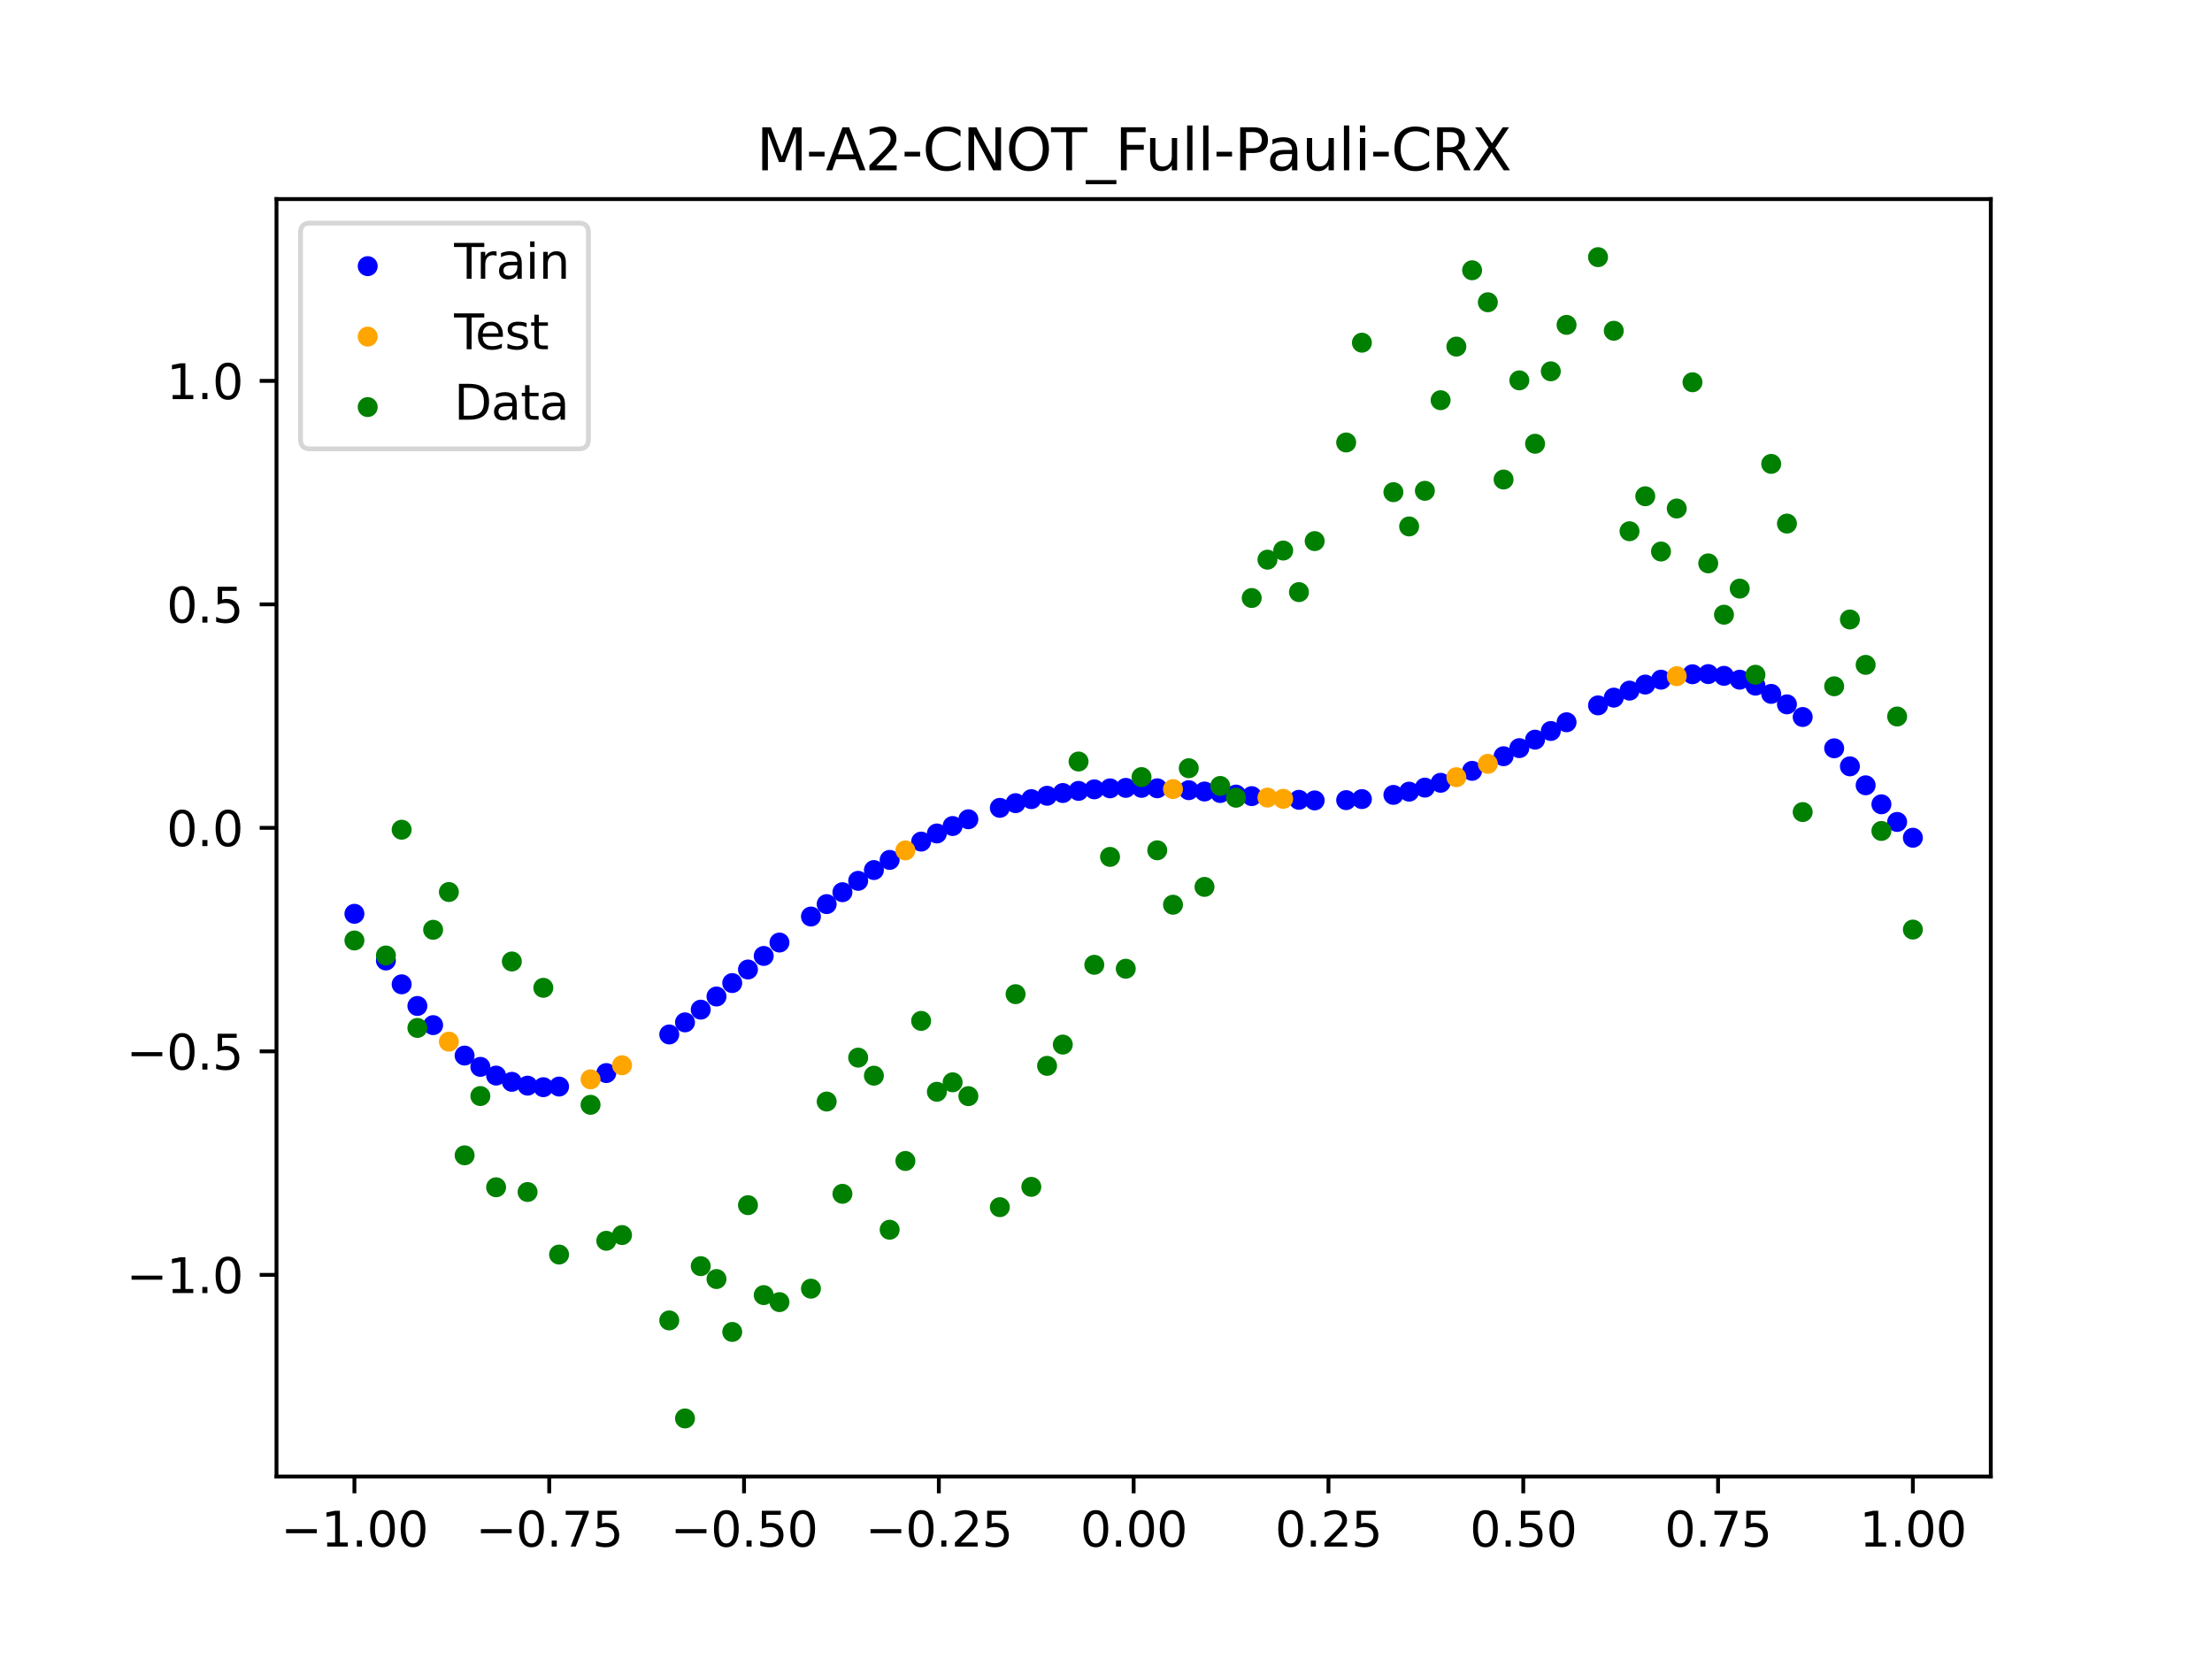 <?xml version="1.0" encoding="utf-8" standalone="no"?>
<!DOCTYPE svg PUBLIC "-//W3C//DTD SVG 1.1//EN"
  "http://www.w3.org/Graphics/SVG/1.1/DTD/svg11.dtd">
<svg xmlns:xlink="http://www.w3.org/1999/xlink" width="460.8pt" height="345.6pt" viewBox="0 0 460.8 345.6" xmlns="http://www.w3.org/2000/svg" version="1.1">
 <defs>
  <style type="text/css">*{stroke-linejoin: round; stroke-linecap: butt}</style>
 </defs>
 <g id="figure_1">
  <g id="patch_1">
   <path d="M 0 345.6 
L 460.8 345.6 
L 460.8 0 
L 0 0 
z
" style="fill: #ffffff"/>
  </g>
  <g id="axes_1">
   <g id="patch_2">
    <path d="M 57.6 307.584 
L 414.72 307.584 
L 414.72 41.472 
L 57.6 41.472 
z
" style="fill: #ffffff"/>
   </g>
   <g id="PathCollection_1">
    <defs>
     <path id="m80c3f79d52" d="M 0 1.581 
C 0.419 1.581 0.822 1.415 1.118 1.118 
C 1.415 0.822 1.581 0.419 1.581 0 
C 1.581 -0.419 1.415 -0.822 1.118 -1.118 
C 0.822 -1.415 0.419 -1.581 0 -1.581 
C -0.419 -1.581 -0.822 -1.415 -1.118 -1.118 
C -1.415 -0.822 -1.581 -0.419 -1.581 0 
C -1.581 0.419 -1.415 0.822 -1.118 1.118 
C -0.822 1.415 -0.419 1.581 0 1.581 
z
" style="stroke: #0000ff"/>
    </defs>
    <g clip-path="url(#p62a608f556)">
     <use xlink:href="#m80c3f79d52" x="178.772" y="183.493" style="fill: #0000ff; stroke: #0000ff"/>
     <use xlink:href="#m80c3f79d52" x="234.52" y="164.129" style="fill: #0000ff; stroke: #0000ff"/>
     <use xlink:href="#m80c3f79d52" x="142.699" y="212.978" style="fill: #0000ff; stroke: #0000ff"/>
     <use xlink:href="#m80c3f79d52" x="336.18" y="145.329" style="fill: #0000ff; stroke: #0000ff"/>
     <use xlink:href="#m80c3f79d52" x="198.448" y="172.076" style="fill: #0000ff; stroke: #0000ff"/>
     <use xlink:href="#m80c3f79d52" x="80.391" y="200.088" style="fill: #0000ff; stroke: #0000ff"/>
     <use xlink:href="#m80c3f79d52" x="382.091" y="155.884" style="fill: #0000ff; stroke: #0000ff"/>
     <use xlink:href="#m80c3f79d52" x="391.929" y="167.551" style="fill: #0000ff; stroke: #0000ff"/>
     <use xlink:href="#m80c3f79d52" x="106.626" y="225.364" style="fill: #0000ff; stroke: #0000ff"/>
     <use xlink:href="#m80c3f79d52" x="300.107" y="163.071" style="fill: #0000ff; stroke: #0000ff"/>
     <use xlink:href="#m80c3f79d52" x="159.096" y="199.141" style="fill: #0000ff; stroke: #0000ff"/>
     <use xlink:href="#m80c3f79d52" x="368.973" y="144.549" style="fill: #0000ff; stroke: #0000ff"/>
     <use xlink:href="#m80c3f79d52" x="319.783" y="154.085" style="fill: #0000ff; stroke: #0000ff"/>
     <use xlink:href="#m80c3f79d52" x="113.185" y="226.482" style="fill: #0000ff; stroke: #0000ff"/>
     <use xlink:href="#m80c3f79d52" x="398.487" y="174.516" style="fill: #0000ff; stroke: #0000ff"/>
     <use xlink:href="#m80c3f79d52" x="155.816" y="201.965" style="fill: #0000ff; stroke: #0000ff"/>
     <use xlink:href="#m80c3f79d52" x="355.856" y="140.426" style="fill: #0000ff; stroke: #0000ff"/>
     <use xlink:href="#m80c3f79d52" x="211.565" y="167.314" style="fill: #0000ff; stroke: #0000ff"/>
     <use xlink:href="#m80c3f79d52" x="126.302" y="223.54" style="fill: #0000ff; stroke: #0000ff"/>
     <use xlink:href="#m80c3f79d52" x="254.196" y="165.197" style="fill: #0000ff; stroke: #0000ff"/>
     <use xlink:href="#m80c3f79d52" x="270.593" y="166.618" style="fill: #0000ff; stroke: #0000ff"/>
     <use xlink:href="#m80c3f79d52" x="346.018" y="141.59" style="fill: #0000ff; stroke: #0000ff"/>
     <use xlink:href="#m80c3f79d52" x="290.269" y="165.591" style="fill: #0000ff; stroke: #0000ff"/>
     <use xlink:href="#m80c3f79d52" x="339.459" y="143.868" style="fill: #0000ff; stroke: #0000ff"/>
     <use xlink:href="#m80c3f79d52" x="241.079" y="164.216" style="fill: #0000ff; stroke: #0000ff"/>
     <use xlink:href="#m80c3f79d52" x="208.286" y="168.291" style="fill: #0000ff; stroke: #0000ff"/>
     <use xlink:href="#m80c3f79d52" x="195.168" y="173.626" style="fill: #0000ff; stroke: #0000ff"/>
     <use xlink:href="#m80c3f79d52" x="273.872" y="166.742" style="fill: #0000ff; stroke: #0000ff"/>
     <use xlink:href="#m80c3f79d52" x="306.666" y="160.582" style="fill: #0000ff; stroke: #0000ff"/>
     <use xlink:href="#m80c3f79d52" x="362.415" y="141.59" style="fill: #0000ff; stroke: #0000ff"/>
     <use xlink:href="#m80c3f79d52" x="172.213" y="188.344" style="fill: #0000ff; stroke: #0000ff"/>
     <use xlink:href="#m80c3f79d52" x="109.905" y="226.162" style="fill: #0000ff; stroke: #0000ff"/>
     <use xlink:href="#m80c3f79d52" x="326.342" y="150.459" style="fill: #0000ff; stroke: #0000ff"/>
     <use xlink:href="#m80c3f79d52" x="185.33" y="179.134" style="fill: #0000ff; stroke: #0000ff"/>
     <use xlink:href="#m80c3f79d52" x="86.95" y="209.563" style="fill: #0000ff; stroke: #0000ff"/>
     <use xlink:href="#m80c3f79d52" x="182.051" y="181.248" style="fill: #0000ff; stroke: #0000ff"/>
     <use xlink:href="#m80c3f79d52" x="214.844" y="166.475" style="fill: #0000ff; stroke: #0000ff"/>
     <use xlink:href="#m80c3f79d52" x="385.37" y="159.644" style="fill: #0000ff; stroke: #0000ff"/>
     <use xlink:href="#m80c3f79d52" x="280.431" y="166.682" style="fill: #0000ff; stroke: #0000ff"/>
     <use xlink:href="#m80c3f79d52" x="73.833" y="190.362" style="fill: #0000ff; stroke: #0000ff"/>
     <use xlink:href="#m80c3f79d52" x="90.229" y="213.554" style="fill: #0000ff; stroke: #0000ff"/>
     <use xlink:href="#m80c3f79d52" x="316.504" y="155.848" style="fill: #0000ff; stroke: #0000ff"/>
     <use xlink:href="#m80c3f79d52" x="83.671" y="205.052" style="fill: #0000ff; stroke: #0000ff"/>
     <use xlink:href="#m80c3f79d52" x="227.962" y="164.435" style="fill: #0000ff; stroke: #0000ff"/>
     <use xlink:href="#m80c3f79d52" x="342.739" y="142.607" style="fill: #0000ff; stroke: #0000ff"/>
     <use xlink:href="#m80c3f79d52" x="313.224" y="157.535" style="fill: #0000ff; stroke: #0000ff"/>
     <use xlink:href="#m80c3f79d52" x="221.403" y="165.201" style="fill: #0000ff; stroke: #0000ff"/>
     <use xlink:href="#m80c3f79d52" x="293.548" y="164.916" style="fill: #0000ff; stroke: #0000ff"/>
     <use xlink:href="#m80c3f79d52" x="247.638" y="164.609" style="fill: #0000ff; stroke: #0000ff"/>
     <use xlink:href="#m80c3f79d52" x="139.42" y="215.499" style="fill: #0000ff; stroke: #0000ff"/>
     <use xlink:href="#m80c3f79d52" x="96.788" y="219.896" style="fill: #0000ff; stroke: #0000ff"/>
     <use xlink:href="#m80c3f79d52" x="201.727" y="170.671" style="fill: #0000ff; stroke: #0000ff"/>
     <use xlink:href="#m80c3f79d52" x="152.537" y="204.79" style="fill: #0000ff; stroke: #0000ff"/>
     <use xlink:href="#m80c3f79d52" x="323.062" y="152.278" style="fill: #0000ff; stroke: #0000ff"/>
     <use xlink:href="#m80c3f79d52" x="168.934" y="190.929" style="fill: #0000ff; stroke: #0000ff"/>
     <use xlink:href="#m80c3f79d52" x="231.241" y="164.228" style="fill: #0000ff; stroke: #0000ff"/>
     <use xlink:href="#m80c3f79d52" x="257.476" y="165.524" style="fill: #0000ff; stroke: #0000ff"/>
     <use xlink:href="#m80c3f79d52" x="296.828" y="164.076" style="fill: #0000ff; stroke: #0000ff"/>
     <use xlink:href="#m80c3f79d52" x="250.917" y="164.887" style="fill: #0000ff; stroke: #0000ff"/>
     <use xlink:href="#m80c3f79d52" x="100.067" y="222.247" style="fill: #0000ff; stroke: #0000ff"/>
     <use xlink:href="#m80c3f79d52" x="283.71" y="166.465" style="fill: #0000ff; stroke: #0000ff"/>
     <use xlink:href="#m80c3f79d52" x="103.347" y="224.065" style="fill: #0000ff; stroke: #0000ff"/>
     <use xlink:href="#m80c3f79d52" x="224.682" y="164.757" style="fill: #0000ff; stroke: #0000ff"/>
     <use xlink:href="#m80c3f79d52" x="116.464" y="226.35" style="fill: #0000ff; stroke: #0000ff"/>
     <use xlink:href="#m80c3f79d52" x="365.694" y="142.837" style="fill: #0000ff; stroke: #0000ff"/>
     <use xlink:href="#m80c3f79d52" x="191.889" y="175.32" style="fill: #0000ff; stroke: #0000ff"/>
     <use xlink:href="#m80c3f79d52" x="332.9" y="146.943" style="fill: #0000ff; stroke: #0000ff"/>
     <use xlink:href="#m80c3f79d52" x="352.577" y="140.46" style="fill: #0000ff; stroke: #0000ff"/>
     <use xlink:href="#m80c3f79d52" x="237.8" y="164.128" style="fill: #0000ff; stroke: #0000ff"/>
     <use xlink:href="#m80c3f79d52" x="218.124" y="165.772" style="fill: #0000ff; stroke: #0000ff"/>
     <use xlink:href="#m80c3f79d52" x="175.492" y="185.861" style="fill: #0000ff; stroke: #0000ff"/>
     <use xlink:href="#m80c3f79d52" x="375.532" y="149.364" style="fill: #0000ff; stroke: #0000ff"/>
     <use xlink:href="#m80c3f79d52" x="388.649" y="163.594" style="fill: #0000ff; stroke: #0000ff"/>
     <use xlink:href="#m80c3f79d52" x="372.253" y="146.728" style="fill: #0000ff; stroke: #0000ff"/>
     <use xlink:href="#m80c3f79d52" x="395.208" y="171.224" style="fill: #0000ff; stroke: #0000ff"/>
     <use xlink:href="#m80c3f79d52" x="359.135" y="140.793" style="fill: #0000ff; stroke: #0000ff"/>
     <use xlink:href="#m80c3f79d52" x="149.258" y="207.589" style="fill: #0000ff; stroke: #0000ff"/>
     <use xlink:href="#m80c3f79d52" x="162.375" y="196.346" style="fill: #0000ff; stroke: #0000ff"/>
     <use xlink:href="#m80c3f79d52" x="145.978" y="210.329" style="fill: #0000ff; stroke: #0000ff"/>
     <use xlink:href="#m80c3f79d52" x="260.755" y="165.848" style="fill: #0000ff; stroke: #0000ff"/>
    </g>
   </g>
   <g id="PathCollection_2">
    <defs>
     <path id="m844a57da47" d="M 0 1.581 
C 0.419 1.581 0.822 1.415 1.118 1.118 
C 1.415 0.822 1.581 0.419 1.581 0 
C 1.581 -0.419 1.415 -0.822 1.118 -1.118 
C 0.822 -1.415 0.419 -1.581 0 -1.581 
C -0.419 -1.581 -0.822 -1.415 -1.118 -1.118 
C -1.415 -0.822 -1.581 -0.419 -1.581 0 
C -1.581 0.419 -1.415 0.822 -1.118 1.118 
C -0.822 1.415 -0.419 1.581 0 1.581 
z
" style="stroke: #ffa500"/>
    </defs>
    <g clip-path="url(#p62a608f556)">
     <use xlink:href="#m844a57da47" x="303.386" y="161.903" style="fill: #ffa500; stroke: #ffa500"/>
     <use xlink:href="#m844a57da47" x="309.945" y="159.12" style="fill: #ffa500; stroke: #ffa500"/>
     <use xlink:href="#m844a57da47" x="349.297" y="140.861" style="fill: #ffa500; stroke: #ffa500"/>
     <use xlink:href="#m844a57da47" x="129.581" y="221.914" style="fill: #ffa500; stroke: #ffa500"/>
     <use xlink:href="#m844a57da47" x="264.034" y="166.151" style="fill: #ffa500; stroke: #ffa500"/>
     <use xlink:href="#m844a57da47" x="267.314" y="166.414" style="fill: #ffa500; stroke: #ffa500"/>
     <use xlink:href="#m844a57da47" x="123.023" y="224.845" style="fill: #ffa500; stroke: #ffa500"/>
     <use xlink:href="#m844a57da47" x="244.358" y="164.381" style="fill: #ffa500; stroke: #ffa500"/>
     <use xlink:href="#m844a57da47" x="188.61" y="177.157" style="fill: #ffa500; stroke: #ffa500"/>
     <use xlink:href="#m844a57da47" x="93.509" y="216.999" style="fill: #ffa500; stroke: #ffa500"/>
    </g>
   </g>
   <g id="PathCollection_3">
    <defs>
     <path id="mca21f95a2f" d="M 0 1.581 
C 0.419 1.581 0.822 1.415 1.118 1.118 
C 1.415 0.822 1.581 0.419 1.581 0 
C 1.581 -0.419 1.415 -0.822 1.118 -1.118 
C 0.822 -1.415 0.419 -1.581 0 -1.581 
C -0.419 -1.581 -0.822 -1.415 -1.118 -1.118 
C -1.415 -0.822 -1.581 -0.419 -1.581 0 
C -1.581 0.419 -1.415 0.822 -1.118 1.118 
C -0.822 1.415 -0.419 1.581 0 1.581 
z
" style="stroke: #008000"/>
    </defs>
    <g clip-path="url(#p62a608f556)">
     <use xlink:href="#mca21f95a2f" x="178.772" y="220.323" style="fill: #008000; stroke: #008000"/>
     <use xlink:href="#mca21f95a2f" x="234.52" y="201.804" style="fill: #008000; stroke: #008000"/>
     <use xlink:href="#mca21f95a2f" x="142.699" y="295.488" style="fill: #008000; stroke: #008000"/>
     <use xlink:href="#mca21f95a2f" x="336.18" y="68.903" style="fill: #008000; stroke: #008000"/>
     <use xlink:href="#mca21f95a2f" x="198.448" y="225.464" style="fill: #008000; stroke: #008000"/>
     <use xlink:href="#mca21f95a2f" x="80.391" y="199.045" style="fill: #008000; stroke: #008000"/>
     <use xlink:href="#mca21f95a2f" x="382.091" y="142.966" style="fill: #008000; stroke: #008000"/>
     <use xlink:href="#mca21f95a2f" x="391.929" y="173.105" style="fill: #008000; stroke: #008000"/>
     <use xlink:href="#mca21f95a2f" x="106.626" y="200.292" style="fill: #008000; stroke: #008000"/>
     <use xlink:href="#mca21f95a2f" x="300.107" y="83.37" style="fill: #008000; stroke: #008000"/>
     <use xlink:href="#mca21f95a2f" x="159.096" y="269.794" style="fill: #008000; stroke: #008000"/>
     <use xlink:href="#mca21f95a2f" x="368.973" y="96.637" style="fill: #008000; stroke: #008000"/>
     <use xlink:href="#mca21f95a2f" x="319.783" y="92.44" style="fill: #008000; stroke: #008000"/>
     <use xlink:href="#mca21f95a2f" x="113.185" y="205.778" style="fill: #008000; stroke: #008000"/>
     <use xlink:href="#mca21f95a2f" x="398.487" y="193.648" style="fill: #008000; stroke: #008000"/>
     <use xlink:href="#mca21f95a2f" x="155.816" y="251.055" style="fill: #008000; stroke: #008000"/>
     <use xlink:href="#mca21f95a2f" x="355.856" y="117.359" style="fill: #008000; stroke: #008000"/>
     <use xlink:href="#mca21f95a2f" x="211.565" y="207.101" style="fill: #008000; stroke: #008000"/>
     <use xlink:href="#mca21f95a2f" x="126.302" y="258.48" style="fill: #008000; stroke: #008000"/>
     <use xlink:href="#mca21f95a2f" x="254.196" y="163.728" style="fill: #008000; stroke: #008000"/>
     <use xlink:href="#mca21f95a2f" x="270.593" y="123.348" style="fill: #008000; stroke: #008000"/>
     <use xlink:href="#mca21f95a2f" x="346.018" y="114.889" style="fill: #008000; stroke: #008000"/>
     <use xlink:href="#mca21f95a2f" x="290.269" y="102.528" style="fill: #008000; stroke: #008000"/>
     <use xlink:href="#mca21f95a2f" x="339.459" y="110.666" style="fill: #008000; stroke: #008000"/>
     <use xlink:href="#mca21f95a2f" x="241.079" y="177.133" style="fill: #008000; stroke: #008000"/>
     <use xlink:href="#mca21f95a2f" x="208.286" y="251.477" style="fill: #008000; stroke: #008000"/>
     <use xlink:href="#mca21f95a2f" x="195.168" y="227.437" style="fill: #008000; stroke: #008000"/>
     <use xlink:href="#mca21f95a2f" x="273.872" y="112.721" style="fill: #008000; stroke: #008000"/>
     <use xlink:href="#mca21f95a2f" x="306.666" y="56.303" style="fill: #008000; stroke: #008000"/>
     <use xlink:href="#mca21f95a2f" x="362.415" y="122.619" style="fill: #008000; stroke: #008000"/>
     <use xlink:href="#mca21f95a2f" x="172.213" y="229.472" style="fill: #008000; stroke: #008000"/>
     <use xlink:href="#mca21f95a2f" x="109.905" y="248.318" style="fill: #008000; stroke: #008000"/>
     <use xlink:href="#mca21f95a2f" x="326.342" y="67.676" style="fill: #008000; stroke: #008000"/>
     <use xlink:href="#mca21f95a2f" x="185.33" y="256.174" style="fill: #008000; stroke: #008000"/>
     <use xlink:href="#mca21f95a2f" x="86.95" y="214.136" style="fill: #008000; stroke: #008000"/>
     <use xlink:href="#mca21f95a2f" x="182.051" y="224.084" style="fill: #008000; stroke: #008000"/>
     <use xlink:href="#mca21f95a2f" x="214.844" y="247.244" style="fill: #008000; stroke: #008000"/>
     <use xlink:href="#mca21f95a2f" x="385.37" y="129.05" style="fill: #008000; stroke: #008000"/>
     <use xlink:href="#mca21f95a2f" x="280.431" y="92.177" style="fill: #008000; stroke: #008000"/>
     <use xlink:href="#mca21f95a2f" x="73.833" y="195.919" style="fill: #008000; stroke: #008000"/>
     <use xlink:href="#mca21f95a2f" x="90.229" y="193.694" style="fill: #008000; stroke: #008000"/>
     <use xlink:href="#mca21f95a2f" x="316.504" y="79.238" style="fill: #008000; stroke: #008000"/>
     <use xlink:href="#mca21f95a2f" x="83.671" y="172.844" style="fill: #008000; stroke: #008000"/>
     <use xlink:href="#mca21f95a2f" x="227.962" y="200.985" style="fill: #008000; stroke: #008000"/>
     <use xlink:href="#mca21f95a2f" x="342.739" y="103.379" style="fill: #008000; stroke: #008000"/>
     <use xlink:href="#mca21f95a2f" x="313.224" y="99.894" style="fill: #008000; stroke: #008000"/>
     <use xlink:href="#mca21f95a2f" x="221.403" y="217.604" style="fill: #008000; stroke: #008000"/>
     <use xlink:href="#mca21f95a2f" x="293.548" y="109.667" style="fill: #008000; stroke: #008000"/>
     <use xlink:href="#mca21f95a2f" x="247.638" y="160.036" style="fill: #008000; stroke: #008000"/>
     <use xlink:href="#mca21f95a2f" x="139.42" y="275.069" style="fill: #008000; stroke: #008000"/>
     <use xlink:href="#mca21f95a2f" x="96.788" y="240.675" style="fill: #008000; stroke: #008000"/>
     <use xlink:href="#mca21f95a2f" x="201.727" y="228.344" style="fill: #008000; stroke: #008000"/>
     <use xlink:href="#mca21f95a2f" x="152.537" y="277.466" style="fill: #008000; stroke: #008000"/>
     <use xlink:href="#mca21f95a2f" x="323.062" y="77.352" style="fill: #008000; stroke: #008000"/>
     <use xlink:href="#mca21f95a2f" x="168.934" y="268.453" style="fill: #008000; stroke: #008000"/>
     <use xlink:href="#mca21f95a2f" x="231.241" y="178.506" style="fill: #008000; stroke: #008000"/>
     <use xlink:href="#mca21f95a2f" x="257.476" y="166.181" style="fill: #008000; stroke: #008000"/>
     <use xlink:href="#mca21f95a2f" x="296.828" y="102.245" style="fill: #008000; stroke: #008000"/>
     <use xlink:href="#mca21f95a2f" x="250.917" y="184.756" style="fill: #008000; stroke: #008000"/>
     <use xlink:href="#mca21f95a2f" x="100.067" y="228.327" style="fill: #008000; stroke: #008000"/>
     <use xlink:href="#mca21f95a2f" x="283.71" y="71.389" style="fill: #008000; stroke: #008000"/>
     <use xlink:href="#mca21f95a2f" x="103.347" y="247.332" style="fill: #008000; stroke: #008000"/>
     <use xlink:href="#mca21f95a2f" x="224.682" y="158.638" style="fill: #008000; stroke: #008000"/>
     <use xlink:href="#mca21f95a2f" x="116.464" y="261.345" style="fill: #008000; stroke: #008000"/>
     <use xlink:href="#mca21f95a2f" x="365.694" y="140.566" style="fill: #008000; stroke: #008000"/>
     <use xlink:href="#mca21f95a2f" x="191.889" y="212.67" style="fill: #008000; stroke: #008000"/>
     <use xlink:href="#mca21f95a2f" x="332.9" y="53.568" style="fill: #008000; stroke: #008000"/>
     <use xlink:href="#mca21f95a2f" x="352.577" y="79.631" style="fill: #008000; stroke: #008000"/>
     <use xlink:href="#mca21f95a2f" x="237.8" y="161.882" style="fill: #008000; stroke: #008000"/>
     <use xlink:href="#mca21f95a2f" x="218.124" y="222.035" style="fill: #008000; stroke: #008000"/>
     <use xlink:href="#mca21f95a2f" x="175.492" y="248.692" style="fill: #008000; stroke: #008000"/>
     <use xlink:href="#mca21f95a2f" x="375.532" y="169.168" style="fill: #008000; stroke: #008000"/>
     <use xlink:href="#mca21f95a2f" x="388.649" y="138.503" style="fill: #008000; stroke: #008000"/>
     <use xlink:href="#mca21f95a2f" x="372.253" y="109.071" style="fill: #008000; stroke: #008000"/>
     <use xlink:href="#mca21f95a2f" x="395.208" y="149.26" style="fill: #008000; stroke: #008000"/>
     <use xlink:href="#mca21f95a2f" x="359.135" y="128.053" style="fill: #008000; stroke: #008000"/>
     <use xlink:href="#mca21f95a2f" x="149.258" y="266.448" style="fill: #008000; stroke: #008000"/>
     <use xlink:href="#mca21f95a2f" x="162.375" y="271.254" style="fill: #008000; stroke: #008000"/>
     <use xlink:href="#mca21f95a2f" x="145.978" y="263.762" style="fill: #008000; stroke: #008000"/>
     <use xlink:href="#mca21f95a2f" x="260.755" y="124.573" style="fill: #008000; stroke: #008000"/>
    </g>
   </g>
   <g id="PathCollection_4">
    <g clip-path="url(#p62a608f556)">
     <use xlink:href="#mca21f95a2f" x="303.386" y="72.202" style="fill: #008000; stroke: #008000"/>
     <use xlink:href="#mca21f95a2f" x="309.945" y="62.968" style="fill: #008000; stroke: #008000"/>
     <use xlink:href="#mca21f95a2f" x="349.297" y="105.934" style="fill: #008000; stroke: #008000"/>
     <use xlink:href="#mca21f95a2f" x="129.581" y="257.284" style="fill: #008000; stroke: #008000"/>
     <use xlink:href="#mca21f95a2f" x="264.034" y="116.589" style="fill: #008000; stroke: #008000"/>
     <use xlink:href="#mca21f95a2f" x="267.314" y="114.688" style="fill: #008000; stroke: #008000"/>
     <use xlink:href="#mca21f95a2f" x="123.023" y="230.152" style="fill: #008000; stroke: #008000"/>
     <use xlink:href="#mca21f95a2f" x="244.358" y="188.47" style="fill: #008000; stroke: #008000"/>
     <use xlink:href="#mca21f95a2f" x="188.61" y="241.853" style="fill: #008000; stroke: #008000"/>
     <use xlink:href="#mca21f95a2f" x="93.509" y="185.824" style="fill: #008000; stroke: #008000"/>
    </g>
   </g>
   <g id="matplotlib.axis_1">
    <g id="xtick_1">
     <g id="line2d_1">
      <defs>
       <path id="m1f16fd421f" d="M 0 0 
L 0 3.5 
" style="stroke: #000000; stroke-width: 0.8"/>
      </defs>
      <g>
       <use xlink:href="#m1f16fd421f" x="73.833" y="307.584" style="stroke: #000000; stroke-width: 0.8"/>
      </g>
     </g>
     <g id="text_1">
      <!-- −1.00 -->
      <g transform="translate(58.51 322.182) scale(0.1 -0.1)">
       <defs>
        <path id="DejaVuSans-2212" d="M 678 2272 
L 4684 2272 
L 4684 1741 
L 678 1741 
L 678 2272 
z
" transform="scale(0.016)"/>
        <path id="DejaVuSans-31" d="M 794 531 
L 1825 531 
L 1825 4091 
L 703 3866 
L 703 4441 
L 1819 4666 
L 2450 4666 
L 2450 531 
L 3481 531 
L 3481 0 
L 794 0 
L 794 531 
z
" transform="scale(0.016)"/>
        <path id="DejaVuSans-2e" d="M 684 794 
L 1344 794 
L 1344 0 
L 684 0 
L 684 794 
z
" transform="scale(0.016)"/>
        <path id="DejaVuSans-30" d="M 2034 4250 
Q 1547 4250 1301 3770 
Q 1056 3291 1056 2328 
Q 1056 1369 1301 889 
Q 1547 409 2034 409 
Q 2525 409 2770 889 
Q 3016 1369 3016 2328 
Q 3016 3291 2770 3770 
Q 2525 4250 2034 4250 
z
M 2034 4750 
Q 2819 4750 3233 4129 
Q 3647 3509 3647 2328 
Q 3647 1150 3233 529 
Q 2819 -91 2034 -91 
Q 1250 -91 836 529 
Q 422 1150 422 2328 
Q 422 3509 836 4129 
Q 1250 4750 2034 4750 
z
" transform="scale(0.016)"/>
       </defs>
       <use xlink:href="#DejaVuSans-2212"/>
       <use xlink:href="#DejaVuSans-31" x="83.789"/>
       <use xlink:href="#DejaVuSans-2e" x="147.412"/>
       <use xlink:href="#DejaVuSans-30" x="179.199"/>
       <use xlink:href="#DejaVuSans-30" x="242.822"/>
      </g>
     </g>
    </g>
    <g id="xtick_2">
     <g id="line2d_2">
      <g>
       <use xlink:href="#m1f16fd421f" x="114.415" y="307.584" style="stroke: #000000; stroke-width: 0.8"/>
      </g>
     </g>
     <g id="text_2">
      <!-- −0.75 -->
      <g transform="translate(99.092 322.182) scale(0.1 -0.1)">
       <defs>
        <path id="DejaVuSans-37" d="M 525 4666 
L 3525 4666 
L 3525 4397 
L 1831 0 
L 1172 0 
L 2766 4134 
L 525 4134 
L 525 4666 
z
" transform="scale(0.016)"/>
        <path id="DejaVuSans-35" d="M 691 4666 
L 3169 4666 
L 3169 4134 
L 1269 4134 
L 1269 2991 
Q 1406 3038 1543 3061 
Q 1681 3084 1819 3084 
Q 2600 3084 3056 2656 
Q 3513 2228 3513 1497 
Q 3513 744 3044 326 
Q 2575 -91 1722 -91 
Q 1428 -91 1123 -41 
Q 819 9 494 109 
L 494 744 
Q 775 591 1075 516 
Q 1375 441 1709 441 
Q 2250 441 2565 725 
Q 2881 1009 2881 1497 
Q 2881 1984 2565 2268 
Q 2250 2553 1709 2553 
Q 1456 2553 1204 2497 
Q 953 2441 691 2322 
L 691 4666 
z
" transform="scale(0.016)"/>
       </defs>
       <use xlink:href="#DejaVuSans-2212"/>
       <use xlink:href="#DejaVuSans-30" x="83.789"/>
       <use xlink:href="#DejaVuSans-2e" x="147.412"/>
       <use xlink:href="#DejaVuSans-37" x="179.199"/>
       <use xlink:href="#DejaVuSans-35" x="242.822"/>
      </g>
     </g>
    </g>
    <g id="xtick_3">
     <g id="line2d_3">
      <g>
       <use xlink:href="#m1f16fd421f" x="154.996" y="307.584" style="stroke: #000000; stroke-width: 0.8"/>
      </g>
     </g>
     <g id="text_3">
      <!-- −0.50 -->
      <g transform="translate(139.674 322.182) scale(0.1 -0.1)">
       <use xlink:href="#DejaVuSans-2212"/>
       <use xlink:href="#DejaVuSans-30" x="83.789"/>
       <use xlink:href="#DejaVuSans-2e" x="147.412"/>
       <use xlink:href="#DejaVuSans-35" x="179.199"/>
       <use xlink:href="#DejaVuSans-30" x="242.822"/>
      </g>
     </g>
    </g>
    <g id="xtick_4">
     <g id="line2d_4">
      <g>
       <use xlink:href="#m1f16fd421f" x="195.578" y="307.584" style="stroke: #000000; stroke-width: 0.8"/>
      </g>
     </g>
     <g id="text_4">
      <!-- −0.25 -->
      <g transform="translate(180.256 322.182) scale(0.1 -0.1)">
       <defs>
        <path id="DejaVuSans-32" d="M 1228 531 
L 3431 531 
L 3431 0 
L 469 0 
L 469 531 
Q 828 903 1448 1529 
Q 2069 2156 2228 2338 
Q 2531 2678 2651 2914 
Q 2772 3150 2772 3378 
Q 2772 3750 2511 3984 
Q 2250 4219 1831 4219 
Q 1534 4219 1204 4116 
Q 875 4013 500 3803 
L 500 4441 
Q 881 4594 1212 4672 
Q 1544 4750 1819 4750 
Q 2544 4750 2975 4387 
Q 3406 4025 3406 3419 
Q 3406 3131 3298 2873 
Q 3191 2616 2906 2266 
Q 2828 2175 2409 1742 
Q 1991 1309 1228 531 
z
" transform="scale(0.016)"/>
       </defs>
       <use xlink:href="#DejaVuSans-2212"/>
       <use xlink:href="#DejaVuSans-30" x="83.789"/>
       <use xlink:href="#DejaVuSans-2e" x="147.412"/>
       <use xlink:href="#DejaVuSans-32" x="179.199"/>
       <use xlink:href="#DejaVuSans-35" x="242.822"/>
      </g>
     </g>
    </g>
    <g id="xtick_5">
     <g id="line2d_5">
      <g>
       <use xlink:href="#m1f16fd421f" x="236.16" y="307.584" style="stroke: #000000; stroke-width: 0.8"/>
      </g>
     </g>
     <g id="text_5">
      <!-- 0.00 -->
      <g transform="translate(225.027 322.182) scale(0.1 -0.1)">
       <use xlink:href="#DejaVuSans-30"/>
       <use xlink:href="#DejaVuSans-2e" x="63.623"/>
       <use xlink:href="#DejaVuSans-30" x="95.41"/>
       <use xlink:href="#DejaVuSans-30" x="159.033"/>
      </g>
     </g>
    </g>
    <g id="xtick_6">
     <g id="line2d_6">
      <g>
       <use xlink:href="#m1f16fd421f" x="276.742" y="307.584" style="stroke: #000000; stroke-width: 0.8"/>
      </g>
     </g>
     <g id="text_6">
      <!-- 0.25 -->
      <g transform="translate(265.609 322.182) scale(0.1 -0.1)">
       <use xlink:href="#DejaVuSans-30"/>
       <use xlink:href="#DejaVuSans-2e" x="63.623"/>
       <use xlink:href="#DejaVuSans-32" x="95.41"/>
       <use xlink:href="#DejaVuSans-35" x="159.033"/>
      </g>
     </g>
    </g>
    <g id="xtick_7">
     <g id="line2d_7">
      <g>
       <use xlink:href="#m1f16fd421f" x="317.324" y="307.584" style="stroke: #000000; stroke-width: 0.8"/>
      </g>
     </g>
     <g id="text_7">
      <!-- 0.50 -->
      <g transform="translate(306.191 322.182) scale(0.1 -0.1)">
       <use xlink:href="#DejaVuSans-30"/>
       <use xlink:href="#DejaVuSans-2e" x="63.623"/>
       <use xlink:href="#DejaVuSans-35" x="95.41"/>
       <use xlink:href="#DejaVuSans-30" x="159.033"/>
      </g>
     </g>
    </g>
    <g id="xtick_8">
     <g id="line2d_8">
      <g>
       <use xlink:href="#m1f16fd421f" x="357.905" y="307.584" style="stroke: #000000; stroke-width: 0.8"/>
      </g>
     </g>
     <g id="text_8">
      <!-- 0.75 -->
      <g transform="translate(346.773 322.182) scale(0.1 -0.1)">
       <use xlink:href="#DejaVuSans-30"/>
       <use xlink:href="#DejaVuSans-2e" x="63.623"/>
       <use xlink:href="#DejaVuSans-37" x="95.41"/>
       <use xlink:href="#DejaVuSans-35" x="159.033"/>
      </g>
     </g>
    </g>
    <g id="xtick_9">
     <g id="line2d_9">
      <g>
       <use xlink:href="#m1f16fd421f" x="398.487" y="307.584" style="stroke: #000000; stroke-width: 0.8"/>
      </g>
     </g>
     <g id="text_9">
      <!-- 1.00 -->
      <g transform="translate(387.354 322.182) scale(0.1 -0.1)">
       <use xlink:href="#DejaVuSans-31"/>
       <use xlink:href="#DejaVuSans-2e" x="63.623"/>
       <use xlink:href="#DejaVuSans-30" x="95.41"/>
       <use xlink:href="#DejaVuSans-30" x="159.033"/>
      </g>
     </g>
    </g>
   </g>
   <g id="matplotlib.axis_2">
    <g id="ytick_1">
     <g id="line2d_10">
      <defs>
       <path id="m5dca9afaf7" d="M 0 0 
L -3.5 0 
" style="stroke: #000000; stroke-width: 0.8"/>
      </defs>
      <g>
       <use xlink:href="#m5dca9afaf7" x="57.6" y="265.57" style="stroke: #000000; stroke-width: 0.8"/>
      </g>
     </g>
     <g id="text_10">
      <!-- −1.0 -->
      <g transform="translate(26.317 269.37) scale(0.1 -0.1)">
       <use xlink:href="#DejaVuSans-2212"/>
       <use xlink:href="#DejaVuSans-31" x="83.789"/>
       <use xlink:href="#DejaVuSans-2e" x="147.412"/>
       <use xlink:href="#DejaVuSans-30" x="179.199"/>
      </g>
     </g>
    </g>
    <g id="ytick_2">
     <g id="line2d_11">
      <g>
       <use xlink:href="#m5dca9afaf7" x="57.6" y="219.014" style="stroke: #000000; stroke-width: 0.8"/>
      </g>
     </g>
     <g id="text_11">
      <!-- −0.5 -->
      <g transform="translate(26.317 222.813) scale(0.1 -0.1)">
       <use xlink:href="#DejaVuSans-2212"/>
       <use xlink:href="#DejaVuSans-30" x="83.789"/>
       <use xlink:href="#DejaVuSans-2e" x="147.412"/>
       <use xlink:href="#DejaVuSans-35" x="179.199"/>
      </g>
     </g>
    </g>
    <g id="ytick_3">
     <g id="line2d_12">
      <g>
       <use xlink:href="#m5dca9afaf7" x="57.6" y="172.457" style="stroke: #000000; stroke-width: 0.8"/>
      </g>
     </g>
     <g id="text_12">
      <!-- 0.0 -->
      <g transform="translate(34.697 176.256) scale(0.1 -0.1)">
       <use xlink:href="#DejaVuSans-30"/>
       <use xlink:href="#DejaVuSans-2e" x="63.623"/>
       <use xlink:href="#DejaVuSans-30" x="95.41"/>
      </g>
     </g>
    </g>
    <g id="ytick_4">
     <g id="line2d_13">
      <g>
       <use xlink:href="#m5dca9afaf7" x="57.6" y="125.9" style="stroke: #000000; stroke-width: 0.8"/>
      </g>
     </g>
     <g id="text_13">
      <!-- 0.5 -->
      <g transform="translate(34.697 129.699) scale(0.1 -0.1)">
       <use xlink:href="#DejaVuSans-30"/>
       <use xlink:href="#DejaVuSans-2e" x="63.623"/>
       <use xlink:href="#DejaVuSans-35" x="95.41"/>
      </g>
     </g>
    </g>
    <g id="ytick_5">
     <g id="line2d_14">
      <g>
       <use xlink:href="#m5dca9afaf7" x="57.6" y="79.343" style="stroke: #000000; stroke-width: 0.8"/>
      </g>
     </g>
     <g id="text_14">
      <!-- 1.0 -->
      <g transform="translate(34.697 83.143) scale(0.1 -0.1)">
       <use xlink:href="#DejaVuSans-31"/>
       <use xlink:href="#DejaVuSans-2e" x="63.623"/>
       <use xlink:href="#DejaVuSans-30" x="95.41"/>
      </g>
     </g>
    </g>
   </g>
   <g id="patch_3">
    <path d="M 57.6 307.584 
L 57.6 41.472 
" style="fill: none; stroke: #000000; stroke-width: 0.8; stroke-linejoin: miter; stroke-linecap: square"/>
   </g>
   <g id="patch_4">
    <path d="M 414.72 307.584 
L 414.72 41.472 
" style="fill: none; stroke: #000000; stroke-width: 0.8; stroke-linejoin: miter; stroke-linecap: square"/>
   </g>
   <g id="patch_5">
    <path d="M 57.6 307.584 
L 414.72 307.584 
" style="fill: none; stroke: #000000; stroke-width: 0.8; stroke-linejoin: miter; stroke-linecap: square"/>
   </g>
   <g id="patch_6">
    <path d="M 57.6 41.472 
L 414.72 41.472 
" style="fill: none; stroke: #000000; stroke-width: 0.8; stroke-linejoin: miter; stroke-linecap: square"/>
   </g>
   <g id="text_15">
    <!-- M-A2-CNOT_Full-Pauli-CRX -->
    <g transform="translate(157.584 35.472) scale(0.12 -0.12)">
     <defs>
      <path id="DejaVuSans-4d" d="M 628 4666 
L 1569 4666 
L 2759 1491 
L 3956 4666 
L 4897 4666 
L 4897 0 
L 4281 0 
L 4281 4097 
L 3078 897 
L 2444 897 
L 1241 4097 
L 1241 0 
L 628 0 
L 628 4666 
z
" transform="scale(0.016)"/>
      <path id="DejaVuSans-2d" d="M 313 2009 
L 1997 2009 
L 1997 1497 
L 313 1497 
L 313 2009 
z
" transform="scale(0.016)"/>
      <path id="DejaVuSans-41" d="M 2188 4044 
L 1331 1722 
L 3047 1722 
L 2188 4044 
z
M 1831 4666 
L 2547 4666 
L 4325 0 
L 3669 0 
L 3244 1197 
L 1141 1197 
L 716 0 
L 50 0 
L 1831 4666 
z
" transform="scale(0.016)"/>
      <path id="DejaVuSans-43" d="M 4122 4306 
L 4122 3641 
Q 3803 3938 3442 4084 
Q 3081 4231 2675 4231 
Q 1875 4231 1450 3742 
Q 1025 3253 1025 2328 
Q 1025 1406 1450 917 
Q 1875 428 2675 428 
Q 3081 428 3442 575 
Q 3803 722 4122 1019 
L 4122 359 
Q 3791 134 3420 21 
Q 3050 -91 2638 -91 
Q 1578 -91 968 557 
Q 359 1206 359 2328 
Q 359 3453 968 4101 
Q 1578 4750 2638 4750 
Q 3056 4750 3426 4639 
Q 3797 4528 4122 4306 
z
" transform="scale(0.016)"/>
      <path id="DejaVuSans-4e" d="M 628 4666 
L 1478 4666 
L 3547 763 
L 3547 4666 
L 4159 4666 
L 4159 0 
L 3309 0 
L 1241 3903 
L 1241 0 
L 628 0 
L 628 4666 
z
" transform="scale(0.016)"/>
      <path id="DejaVuSans-4f" d="M 2522 4238 
Q 1834 4238 1429 3725 
Q 1025 3213 1025 2328 
Q 1025 1447 1429 934 
Q 1834 422 2522 422 
Q 3209 422 3611 934 
Q 4013 1447 4013 2328 
Q 4013 3213 3611 3725 
Q 3209 4238 2522 4238 
z
M 2522 4750 
Q 3503 4750 4090 4092 
Q 4678 3434 4678 2328 
Q 4678 1225 4090 567 
Q 3503 -91 2522 -91 
Q 1538 -91 948 565 
Q 359 1222 359 2328 
Q 359 3434 948 4092 
Q 1538 4750 2522 4750 
z
" transform="scale(0.016)"/>
      <path id="DejaVuSans-54" d="M -19 4666 
L 3928 4666 
L 3928 4134 
L 2272 4134 
L 2272 0 
L 1638 0 
L 1638 4134 
L -19 4134 
L -19 4666 
z
" transform="scale(0.016)"/>
      <path id="DejaVuSans-5f" d="M 3263 -1063 
L 3263 -1509 
L -63 -1509 
L -63 -1063 
L 3263 -1063 
z
" transform="scale(0.016)"/>
      <path id="DejaVuSans-46" d="M 628 4666 
L 3309 4666 
L 3309 4134 
L 1259 4134 
L 1259 2759 
L 3109 2759 
L 3109 2228 
L 1259 2228 
L 1259 0 
L 628 0 
L 628 4666 
z
" transform="scale(0.016)"/>
      <path id="DejaVuSans-75" d="M 544 1381 
L 544 3500 
L 1119 3500 
L 1119 1403 
Q 1119 906 1312 657 
Q 1506 409 1894 409 
Q 2359 409 2629 706 
Q 2900 1003 2900 1516 
L 2900 3500 
L 3475 3500 
L 3475 0 
L 2900 0 
L 2900 538 
Q 2691 219 2414 64 
Q 2138 -91 1772 -91 
Q 1169 -91 856 284 
Q 544 659 544 1381 
z
M 1991 3584 
L 1991 3584 
z
" transform="scale(0.016)"/>
      <path id="DejaVuSans-6c" d="M 603 4863 
L 1178 4863 
L 1178 0 
L 603 0 
L 603 4863 
z
" transform="scale(0.016)"/>
      <path id="DejaVuSans-50" d="M 1259 4147 
L 1259 2394 
L 2053 2394 
Q 2494 2394 2734 2622 
Q 2975 2850 2975 3272 
Q 2975 3691 2734 3919 
Q 2494 4147 2053 4147 
L 1259 4147 
z
M 628 4666 
L 2053 4666 
Q 2838 4666 3239 4311 
Q 3641 3956 3641 3272 
Q 3641 2581 3239 2228 
Q 2838 1875 2053 1875 
L 1259 1875 
L 1259 0 
L 628 0 
L 628 4666 
z
" transform="scale(0.016)"/>
      <path id="DejaVuSans-61" d="M 2194 1759 
Q 1497 1759 1228 1600 
Q 959 1441 959 1056 
Q 959 750 1161 570 
Q 1363 391 1709 391 
Q 2188 391 2477 730 
Q 2766 1069 2766 1631 
L 2766 1759 
L 2194 1759 
z
M 3341 1997 
L 3341 0 
L 2766 0 
L 2766 531 
Q 2569 213 2275 61 
Q 1981 -91 1556 -91 
Q 1019 -91 701 211 
Q 384 513 384 1019 
Q 384 1609 779 1909 
Q 1175 2209 1959 2209 
L 2766 2209 
L 2766 2266 
Q 2766 2663 2505 2880 
Q 2244 3097 1772 3097 
Q 1472 3097 1187 3025 
Q 903 2953 641 2809 
L 641 3341 
Q 956 3463 1253 3523 
Q 1550 3584 1831 3584 
Q 2591 3584 2966 3190 
Q 3341 2797 3341 1997 
z
" transform="scale(0.016)"/>
      <path id="DejaVuSans-69" d="M 603 3500 
L 1178 3500 
L 1178 0 
L 603 0 
L 603 3500 
z
M 603 4863 
L 1178 4863 
L 1178 4134 
L 603 4134 
L 603 4863 
z
" transform="scale(0.016)"/>
      <path id="DejaVuSans-52" d="M 2841 2188 
Q 3044 2119 3236 1894 
Q 3428 1669 3622 1275 
L 4263 0 
L 3584 0 
L 2988 1197 
Q 2756 1666 2539 1819 
Q 2322 1972 1947 1972 
L 1259 1972 
L 1259 0 
L 628 0 
L 628 4666 
L 2053 4666 
Q 2853 4666 3247 4331 
Q 3641 3997 3641 3322 
Q 3641 2881 3436 2590 
Q 3231 2300 2841 2188 
z
M 1259 4147 
L 1259 2491 
L 2053 2491 
Q 2509 2491 2742 2702 
Q 2975 2913 2975 3322 
Q 2975 3731 2742 3939 
Q 2509 4147 2053 4147 
L 1259 4147 
z
" transform="scale(0.016)"/>
      <path id="DejaVuSans-58" d="M 403 4666 
L 1081 4666 
L 2241 2931 
L 3406 4666 
L 4084 4666 
L 2584 2425 
L 4184 0 
L 3506 0 
L 2194 1984 
L 872 0 
L 191 0 
L 1856 2491 
L 403 4666 
z
" transform="scale(0.016)"/>
     </defs>
     <use xlink:href="#DejaVuSans-4d"/>
     <use xlink:href="#DejaVuSans-2d" x="86.279"/>
     <use xlink:href="#DejaVuSans-41" x="120.113"/>
     <use xlink:href="#DejaVuSans-32" x="188.521"/>
     <use xlink:href="#DejaVuSans-2d" x="252.145"/>
     <use xlink:href="#DejaVuSans-43" x="288.229"/>
     <use xlink:href="#DejaVuSans-4e" x="358.053"/>
     <use xlink:href="#DejaVuSans-4f" x="432.857"/>
     <use xlink:href="#DejaVuSans-54" x="511.568"/>
     <use xlink:href="#DejaVuSans-5f" x="572.652"/>
     <use xlink:href="#DejaVuSans-46" x="622.652"/>
     <use xlink:href="#DejaVuSans-75" x="674.672"/>
     <use xlink:href="#DejaVuSans-6c" x="738.051"/>
     <use xlink:href="#DejaVuSans-6c" x="765.834"/>
     <use xlink:href="#DejaVuSans-2d" x="793.617"/>
     <use xlink:href="#DejaVuSans-50" x="829.701"/>
     <use xlink:href="#DejaVuSans-61" x="885.504"/>
     <use xlink:href="#DejaVuSans-75" x="946.783"/>
     <use xlink:href="#DejaVuSans-6c" x="1010.162"/>
     <use xlink:href="#DejaVuSans-69" x="1037.945"/>
     <use xlink:href="#DejaVuSans-2d" x="1065.729"/>
     <use xlink:href="#DejaVuSans-43" x="1101.812"/>
     <use xlink:href="#DejaVuSans-52" x="1171.637"/>
     <use xlink:href="#DejaVuSans-58" x="1241.119"/>
    </g>
   </g>
   <g id="legend_1">
    <g id="patch_7">
     <path d="M 64.6 93.506 
L 120.588 93.506 
Q 122.588 93.506 122.588 91.506 
L 122.588 48.472 
Q 122.588 46.472 120.588 46.472 
L 64.6 46.472 
Q 62.6 46.472 62.6 48.472 
L 62.6 91.506 
Q 62.6 93.506 64.6 93.506 
z
" style="fill: #ffffff; opacity: 0.8; stroke: #cccccc; stroke-linejoin: miter"/>
    </g>
    <g id="PathCollection_5">
     <g>
      <use xlink:href="#m80c3f79d52" x="76.6" y="55.445" style="fill: #0000ff; stroke: #0000ff"/>
     </g>
    </g>
    <g id="text_16">
     <!-- Train -->
     <g transform="translate(94.6 58.07) scale(0.1 -0.1)">
      <defs>
       <path id="DejaVuSans-72" d="M 2631 2963 
Q 2534 3019 2420 3045 
Q 2306 3072 2169 3072 
Q 1681 3072 1420 2755 
Q 1159 2438 1159 1844 
L 1159 0 
L 581 0 
L 581 3500 
L 1159 3500 
L 1159 2956 
Q 1341 3275 1631 3429 
Q 1922 3584 2338 3584 
Q 2397 3584 2469 3576 
Q 2541 3569 2628 3553 
L 2631 2963 
z
" transform="scale(0.016)"/>
       <path id="DejaVuSans-6e" d="M 3513 2113 
L 3513 0 
L 2938 0 
L 2938 2094 
Q 2938 2591 2744 2837 
Q 2550 3084 2163 3084 
Q 1697 3084 1428 2787 
Q 1159 2491 1159 1978 
L 1159 0 
L 581 0 
L 581 3500 
L 1159 3500 
L 1159 2956 
Q 1366 3272 1645 3428 
Q 1925 3584 2291 3584 
Q 2894 3584 3203 3211 
Q 3513 2838 3513 2113 
z
" transform="scale(0.016)"/>
      </defs>
      <use xlink:href="#DejaVuSans-54"/>
      <use xlink:href="#DejaVuSans-72" x="46.334"/>
      <use xlink:href="#DejaVuSans-61" x="87.447"/>
      <use xlink:href="#DejaVuSans-69" x="148.727"/>
      <use xlink:href="#DejaVuSans-6e" x="176.51"/>
     </g>
    </g>
    <g id="PathCollection_6">
     <g>
      <use xlink:href="#m844a57da47" x="76.6" y="70.124" style="fill: #ffa500; stroke: #ffa500"/>
     </g>
    </g>
    <g id="text_17">
     <!-- Test -->
     <g transform="translate(94.6 72.749) scale(0.1 -0.1)">
      <defs>
       <path id="DejaVuSans-65" d="M 3597 1894 
L 3597 1613 
L 953 1613 
Q 991 1019 1311 708 
Q 1631 397 2203 397 
Q 2534 397 2845 478 
Q 3156 559 3463 722 
L 3463 178 
Q 3153 47 2828 -22 
Q 2503 -91 2169 -91 
Q 1331 -91 842 396 
Q 353 884 353 1716 
Q 353 2575 817 3079 
Q 1281 3584 2069 3584 
Q 2775 3584 3186 3129 
Q 3597 2675 3597 1894 
z
M 3022 2063 
Q 3016 2534 2758 2815 
Q 2500 3097 2075 3097 
Q 1594 3097 1305 2825 
Q 1016 2553 972 2059 
L 3022 2063 
z
" transform="scale(0.016)"/>
       <path id="DejaVuSans-73" d="M 2834 3397 
L 2834 2853 
Q 2591 2978 2328 3040 
Q 2066 3103 1784 3103 
Q 1356 3103 1142 2972 
Q 928 2841 928 2578 
Q 928 2378 1081 2264 
Q 1234 2150 1697 2047 
L 1894 2003 
Q 2506 1872 2764 1633 
Q 3022 1394 3022 966 
Q 3022 478 2636 193 
Q 2250 -91 1575 -91 
Q 1294 -91 989 -36 
Q 684 19 347 128 
L 347 722 
Q 666 556 975 473 
Q 1284 391 1588 391 
Q 1994 391 2212 530 
Q 2431 669 2431 922 
Q 2431 1156 2273 1281 
Q 2116 1406 1581 1522 
L 1381 1569 
Q 847 1681 609 1914 
Q 372 2147 372 2553 
Q 372 3047 722 3315 
Q 1072 3584 1716 3584 
Q 2034 3584 2315 3537 
Q 2597 3491 2834 3397 
z
" transform="scale(0.016)"/>
       <path id="DejaVuSans-74" d="M 1172 4494 
L 1172 3500 
L 2356 3500 
L 2356 3053 
L 1172 3053 
L 1172 1153 
Q 1172 725 1289 603 
Q 1406 481 1766 481 
L 2356 481 
L 2356 0 
L 1766 0 
Q 1100 0 847 248 
Q 594 497 594 1153 
L 594 3053 
L 172 3053 
L 172 3500 
L 594 3500 
L 594 4494 
L 1172 4494 
z
" transform="scale(0.016)"/>
      </defs>
      <use xlink:href="#DejaVuSans-54"/>
      <use xlink:href="#DejaVuSans-65" x="44.084"/>
      <use xlink:href="#DejaVuSans-73" x="105.607"/>
      <use xlink:href="#DejaVuSans-74" x="157.707"/>
     </g>
    </g>
    <g id="PathCollection_7">
     <g>
      <use xlink:href="#mca21f95a2f" x="76.6" y="84.802" style="fill: #008000; stroke: #008000"/>
     </g>
    </g>
    <g id="text_18">
     <!-- Data -->
     <g transform="translate(94.6 87.427) scale(0.1 -0.1)">
      <defs>
       <path id="DejaVuSans-44" d="M 1259 4147 
L 1259 519 
L 2022 519 
Q 2988 519 3436 956 
Q 3884 1394 3884 2338 
Q 3884 3275 3436 3711 
Q 2988 4147 2022 4147 
L 1259 4147 
z
M 628 4666 
L 1925 4666 
Q 3281 4666 3915 4102 
Q 4550 3538 4550 2338 
Q 4550 1131 3912 565 
Q 3275 0 1925 0 
L 628 0 
L 628 4666 
z
" transform="scale(0.016)"/>
      </defs>
      <use xlink:href="#DejaVuSans-44"/>
      <use xlink:href="#DejaVuSans-61" x="77.002"/>
      <use xlink:href="#DejaVuSans-74" x="138.281"/>
      <use xlink:href="#DejaVuSans-61" x="177.49"/>
     </g>
    </g>
   </g>
  </g>
 </g>
 <defs>
  <clipPath id="p62a608f556">
   <rect x="57.6" y="41.472" width="357.12" height="266.112"/>
  </clipPath>
 </defs>
</svg>
